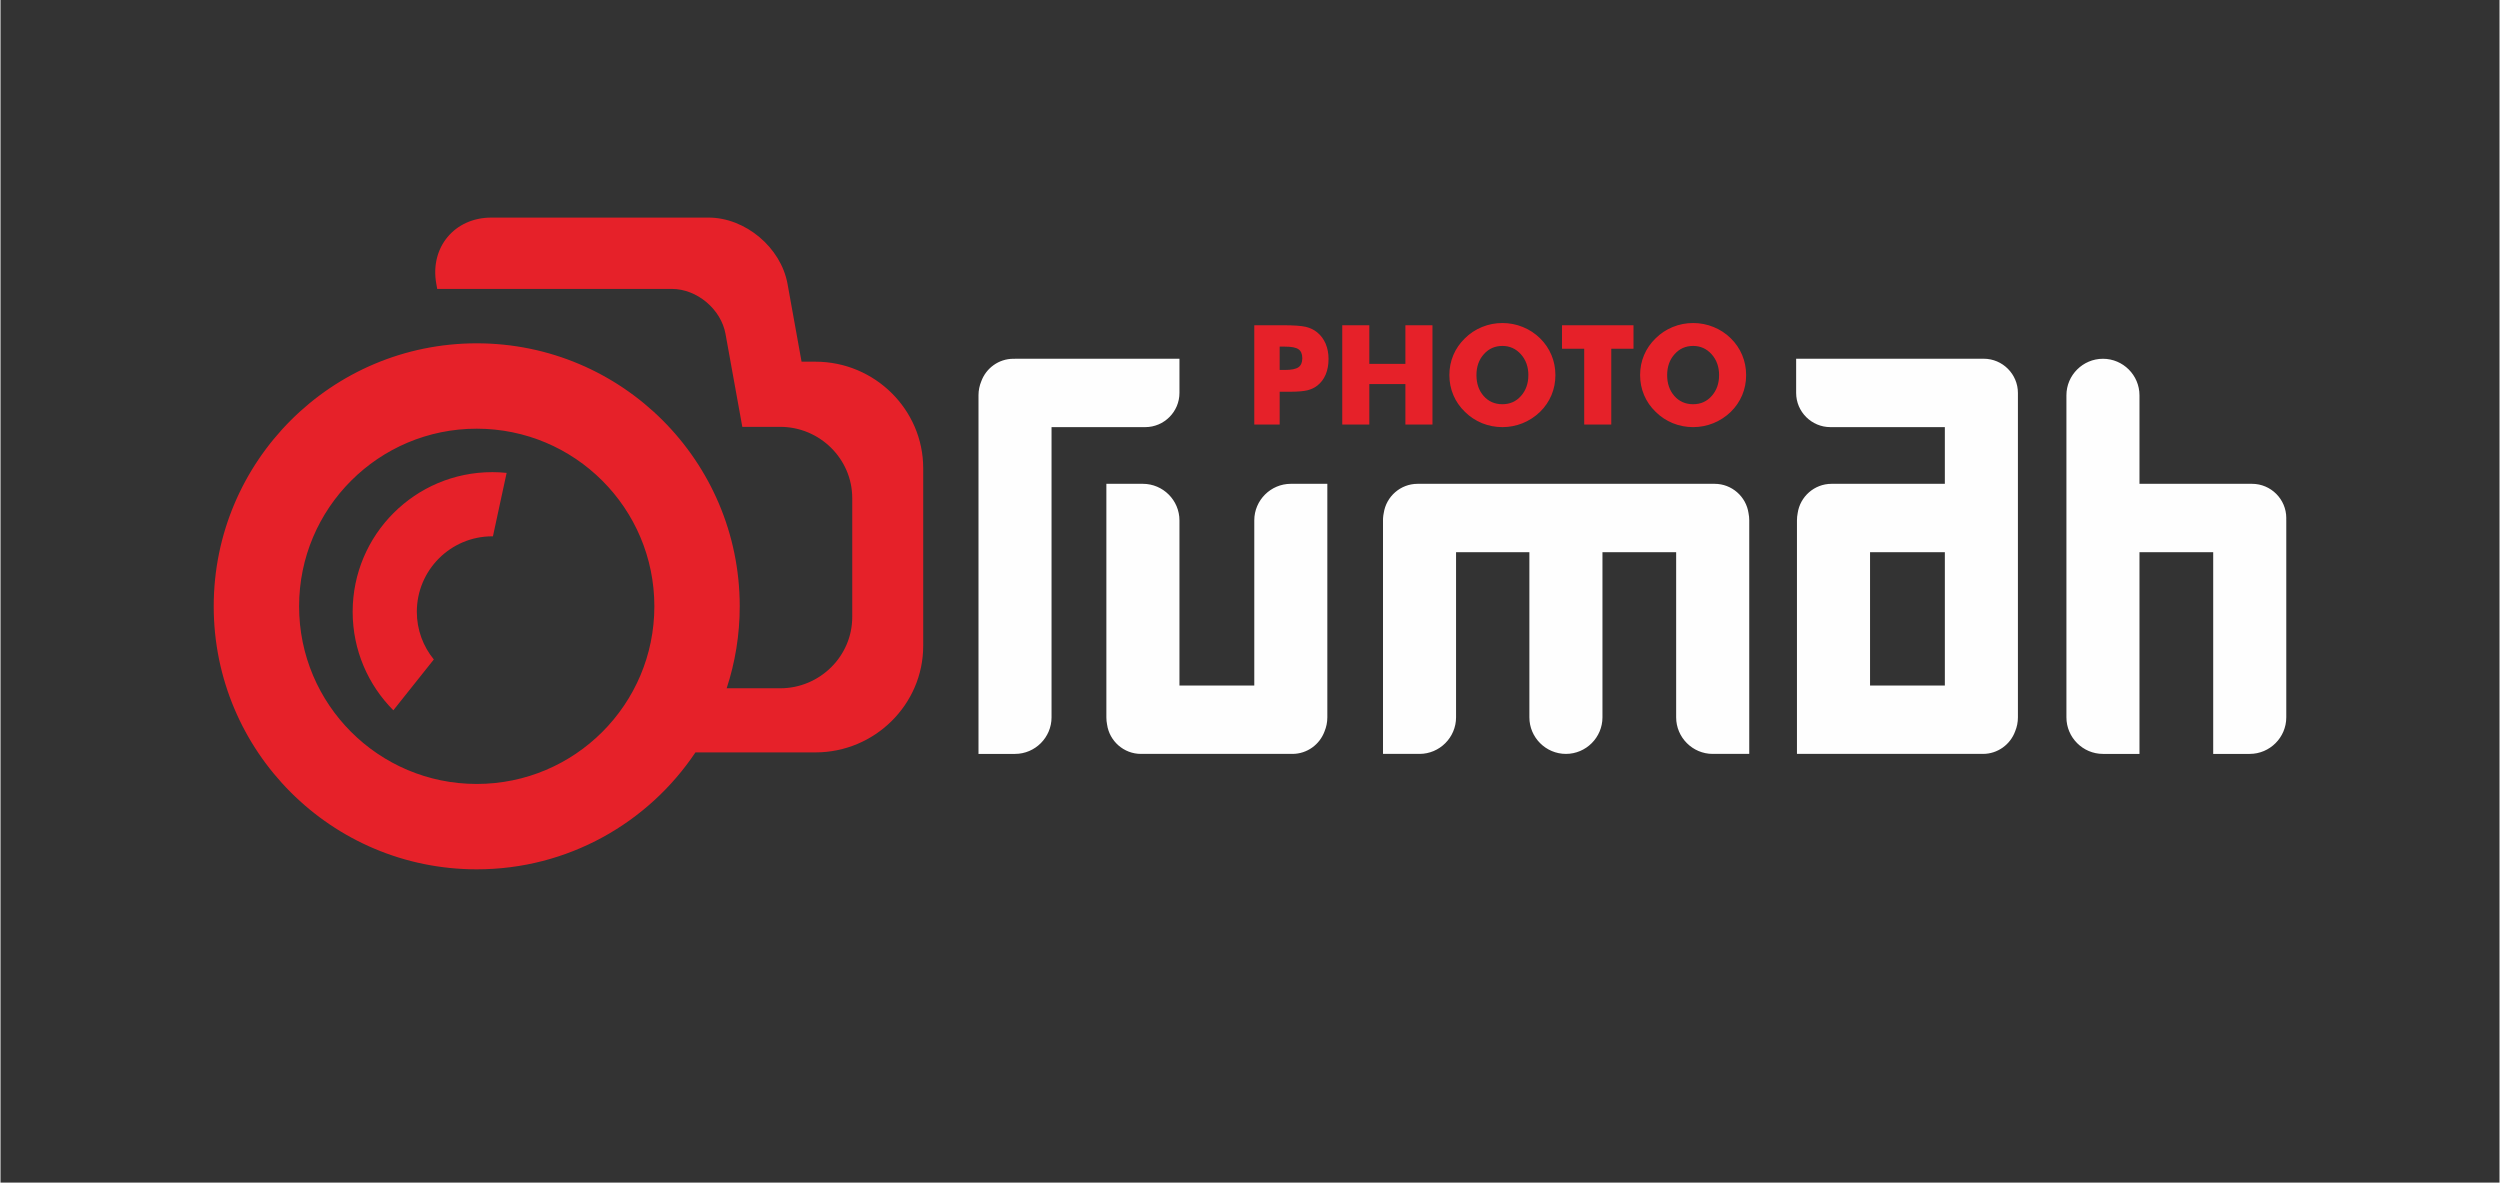 <?xml version="1.0" encoding="UTF-8"?>
<!DOCTYPE svg PUBLIC "-//W3C//DTD SVG 1.1//EN" "http://www.w3.org/Graphics/SVG/1.1/DTD/svg11.dtd">
<!-- Creator: CorelDRAW 2017 -->
<svg xmlns="http://www.w3.org/2000/svg" xml:space="preserve" width="1651px" height="781px" version="1.1" style="shape-rendering:geometricPrecision; text-rendering:geometricPrecision; image-rendering:optimizeQuality; fill-rule:evenodd; clip-rule:evenodd"
viewBox="0 0 813.15 384.81"
 xmlns:xlink="http://www.w3.org/1999/xlink">
 <rect x="0" y="0" width="813.15" height="384.81" fill="#333333" stroke="none"/>
 <defs>
  <style type="text/css">
   <![CDATA[
    .fil0 {fill:none}
    .fil1 {fill:#E62129}
    .fil2 {fill:#FEFEFE}
   ]]>
  </style>
 </defs>
 <g id="Layer_x0020_1">
  <rect class="fil0" width="813.15" height="384.81"/>
  <g id="_1742067945312">
   <path class="fil1" d="M236.29 223.96l17.41 0c12.9,0 23.45,-10.43 23.45,-23.19l0 -38.69c0,-12.75 -10.55,-23.19 -23.45,-23.19l-12.32 0 -5.47 -30.26c-1.46,-8.04 -9.3,-14.62 -17.44,-14.62l-76.37 0 -0.29 -1.65c-2.15,-11.85 5.91,-21.56 17.9,-21.56l70.67 0c11.99,0 23.56,9.71 25.71,21.56l4.57 25.33 4.53 0c19.28,0 35.05,15.59 35.05,34.65l0 57.83c0,19.06 -15.77,34.65 -35.05,34.65l-39.06 0c-15.35,22.94 -41.49,38.05 -71.17,38.05 -47.26,0 -85.58,-38.32 -85.58,-85.58 0,-47.26 38.32,-85.58 85.58,-85.58 47.26,0 85.58,38.32 85.58,85.58 0,9.31 -1.5,18.28 -4.25,26.67l0 0 0 0zm179.94 -85.83l-8.26 0 0 -32.3 9.21 0c3.6,0 6.13,0.18 7.59,0.53 1.45,0.36 2.68,0.96 3.7,1.81 1.19,0.98 2.1,2.22 2.73,3.69 0.62,1.49 0.93,3.13 0.93,4.93 0,1.93 -0.31,3.62 -0.93,5.08 -0.62,1.47 -1.53,2.67 -2.73,3.61 -0.91,0.71 -1.99,1.21 -3.22,1.52 -1.24,0.31 -3.21,0.47 -5.93,0.47l-1.5 0 -1.59 0 0 10.66 0 0 0 0zm0 -17.75l1.68 0c2.12,0 3.59,-0.3 4.43,-0.88 0.83,-0.58 1.25,-1.56 1.25,-2.96 0,-1.36 -0.41,-2.32 -1.23,-2.89 -0.82,-0.58 -2.28,-0.86 -4.37,-0.86l-1.76 0 0 7.59 0 0 0 0zm20.36 17.75l0 -32.3 8.81 0 0 12.56 11.74 0 0 -12.56 8.81 0 0 32.3 -8.81 0 0 -13.15 -11.74 0 0 13.15 -8.81 0zm69.36 -16.08c0,2.32 -0.43,4.5 -1.28,6.52 -0.85,2.03 -2.09,3.85 -3.72,5.45 -1.65,1.59 -3.53,2.81 -5.65,3.68 -2.11,0.85 -4.31,1.28 -6.58,1.28 -2.31,0 -4.53,-0.43 -6.64,-1.28 -2.1,-0.87 -3.95,-2.09 -5.56,-3.68 -1.66,-1.6 -2.92,-3.42 -3.78,-5.47 -0.86,-2.04 -1.29,-4.21 -1.29,-6.5 0,-2.31 0.43,-4.48 1.29,-6.52 0.86,-2.03 2.12,-3.85 3.78,-5.46 1.61,-1.59 3.46,-2.81 5.56,-3.67 2.11,-0.86 4.33,-1.29 6.64,-1.29 2.28,0 4.5,0.43 6.62,1.29 2.12,0.86 3.99,2.08 5.61,3.67 1.62,1.59 2.85,3.4 3.71,5.45 0.86,2.04 1.29,4.22 1.29,6.53zm-17.25 9.48c2.44,0 4.46,-0.89 6.05,-2.69 1.6,-1.8 2.4,-4.06 2.4,-6.79 0,-2.71 -0.81,-4.96 -2.43,-6.78 -1.62,-1.8 -3.62,-2.71 -6.02,-2.71 -2.44,0 -4.46,0.91 -6.05,2.71 -1.6,1.79 -2.39,4.06 -2.39,6.78 0,2.76 0.78,5.03 2.35,6.81 1.57,1.78 3.61,2.67 6.09,2.67l0 0zm26.62 6.6l0 -24.66 -7.22 0 0 -7.64 23.26 0 0 7.64 -7.23 0 0 24.66 -8.81 0 0 0zm52.69 -16.08c0,2.32 -0.43,4.5 -1.28,6.52 -0.85,2.03 -2.09,3.85 -3.72,5.45 -1.65,1.59 -3.53,2.81 -5.65,3.68 -2.11,0.85 -4.31,1.28 -6.59,1.28 -2.3,0 -4.52,-0.43 -6.63,-1.28 -2.1,-0.87 -3.96,-2.09 -5.56,-3.68 -1.66,-1.6 -2.92,-3.42 -3.78,-5.47 -0.86,-2.04 -1.29,-4.21 -1.29,-6.5 0,-2.31 0.43,-4.48 1.29,-6.52 0.86,-2.03 2.12,-3.85 3.78,-5.46 1.6,-1.59 3.46,-2.81 5.56,-3.67 2.11,-0.86 4.33,-1.29 6.63,-1.29 2.29,0 4.51,0.43 6.63,1.29 2.12,0.86 3.99,2.08 5.61,3.67 1.62,1.59 2.85,3.4 3.71,5.45 0.86,2.04 1.29,4.22 1.29,6.53l0 0zm-17.25 9.48c2.44,0 4.46,-0.89 6.05,-2.69 1.6,-1.8 2.4,-4.06 2.4,-6.79 0,-2.71 -0.81,-4.96 -2.43,-6.78 -1.62,-1.8 -3.63,-2.71 -6.02,-2.71 -2.44,0 -4.46,0.91 -6.05,2.71 -1.6,1.79 -2.4,4.06 -2.4,6.78 0,2.76 0.79,5.03 2.36,6.81 1.57,1.78 3.61,2.67 6.09,2.67l0 0zm-395.8 7.96c31.92,0 57.8,25.88 57.8,57.8 0,31.92 -25.88,57.8 -57.8,57.8 -31.92,0 -57.8,-25.88 -57.8,-57.8 0,-31.92 25.88,-57.8 57.8,-57.8zm5.06 14.14c1.57,0 3.13,0.08 4.67,0.24l-4.46 20.65c-0.07,0 -0.14,-0.01 -0.21,-0.01 -13.56,0 -24.55,11 -24.55,24.55 0,5.89 2.07,11.29 5.53,15.52l-13.17 16.54c-8.18,-8.21 -13.24,-19.55 -13.24,-32.06 0,-25.09 20.34,-45.43 45.43,-45.43l0 0 0 0z"/>
   <path class="fil2" d="M330.11 116.73l11.89 0 41.62 0 0 11.13c0,6.12 -5.01,11.12 -11.13,11.12l-30.49 0 0 94.44c0,6.54 -5.35,11.89 -11.88,11.89l-11.89 0 0 -116.69c0,-1.62 0.33,-3.16 0.92,-4.58 1.56,-4.25 5.66,-7.3 10.44,-7.3l0.52 0 0 -0.01zm29.73 40.7l11.89 0c6.54,0 11.89,5.35 11.89,11.89l0 53.75 24.35 0 0 -53.76c0,-6.53 5.35,-11.88 11.89,-11.88l11.88 0 0 75.99c0,1.61 -0.32,3.14 -0.9,4.54 -1.56,4.28 -5.67,7.35 -10.46,7.35l-0.52 0 -11.89 0 -24.35 0 0 0 -11.89 0c0,0 -0.01,0 -0.01,0l-0.63 0c-5.59,0 -10.25,-4.17 -11.02,-9.55 -0.15,-0.76 -0.23,-1.54 -0.23,-2.34l0 -75.99zm235.58 -18.45l37.25 0 0 18.45 -36.22 0c0,0 -0.01,0 -0.01,0l0 0c-0.01,0 -0.01,0 -0.01,0l-0.64 0c-5.58,0 -10.24,4.17 -11.01,9.55 -0.15,0.75 -0.23,1.54 -0.23,2.34l0 75.99 11.24 0 0.65 0 48.12 0 0 0 0.52 0c4.8,0 8.91,-3.07 10.47,-7.35 0.58,-1.4 0.9,-2.93 0.9,-4.54l0 -94.44 0 -10.36 0 -0.76c0,-6.12 -5,-11.13 -11.12,-11.13l-0.76 0c0,0 0,0 -0.01,0l0 0c0,0 0,0 -0.01,0l-60.26 0 0 11.13c0,6.12 5.01,11.12 11.13,11.12l0 0zm137.22 18.45l-0.75 0c0,0 -0.01,0 -0.01,0l0 0c0,0 -0.01,0 -0.01,0l-35.87 0 0 -28.81c0,-6.54 -5.34,-11.88 -11.88,-11.88l0 0c-6.54,0 -11.89,5.34 -11.89,11.88l0 39.93 0 0 0 64.87c0,6.54 5.35,11.89 11.89,11.89l11.88 0 0 -65.63 23.99 0 0 65.63 11.89 0c6.54,0 11.89,-5.35 11.89,-11.89l0 -64.1c0,-0.14 0,-0.26 -0.01,-0.39 0.01,-0.13 0.01,-0.25 0.01,-0.38l0 0c0,-6.12 -5.01,-11.12 -11.13,-11.12l0 0 0 0zm-124.31 65.64l24.34 0 0 -43.39 -24.34 0 0 43.39zm-39.31 22.24l-11.89 0c-6.54,0 -11.89,-5.35 -11.89,-11.89l0 -53.74 -23.98 0 0 53.74c0,6.54 -5.35,11.89 -11.89,11.89l0 0c-6.54,0 -11.89,-5.35 -11.89,-11.89l0 -53.74 -23.86 0 0 53.74c0,6.54 -5.35,11.89 -11.88,11.89l-11.89 0 0 -75.99c0,-0.11 0,-0.21 0,-0.31l0 0 0 0c0,-0.1 0.01,-0.2 0.01,-0.3l0 -0.01c0.01,-0.1 0.01,-0.19 0.02,-0.29l0 -0.01c0.01,-0.1 0.02,-0.19 0.03,-0.29l0 -0.01c0.01,-0.1 0.02,-0.19 0.03,-0.29l0 -0.01c0.02,-0.09 0.03,-0.19 0.04,-0.28l0.01 -0.02c0.01,-0.09 0.03,-0.18 0.04,-0.27l0.01 -0.02c0.01,-0.09 0.03,-0.18 0.05,-0.27l0 0 0 0c0.79,-5.36 5.43,-9.51 11,-9.51l0.63 0 0.01 0 0 0 0 0 0 0 0 0 0 0 0 0 0 0 0 0 0 0 0 0 0 0 0 0 0 0 0 0 0 0 0 0 0 0 0 0 0 0 0 0 0 0 0 0 0 0 0 0 0 0 0 0 0 0 0 0 0 0 0 0 0 0 0 0 0 0 0 0 0 0 0 0 0 0 0 0 0 0 0 0 0 0 0 0 0 0 0 0 0 0 0 0 0 0 0 0 0 0 0.01 0 0 0 11.88 0 0 0 35.74 0c0,0 0.01,0 0.01,0l0 0c0,0 0.01,0 0.01,0l35.86 0 0 0 11.89 0c0,0 0.01,0 0.01,0l0.63 0c5.57,0 10.22,4.15 11.01,9.51 0.16,0.77 0.24,1.56 0.24,2.38l0 75.99 0 0 0 0z"/>
  </g>
 </g>
</svg>

